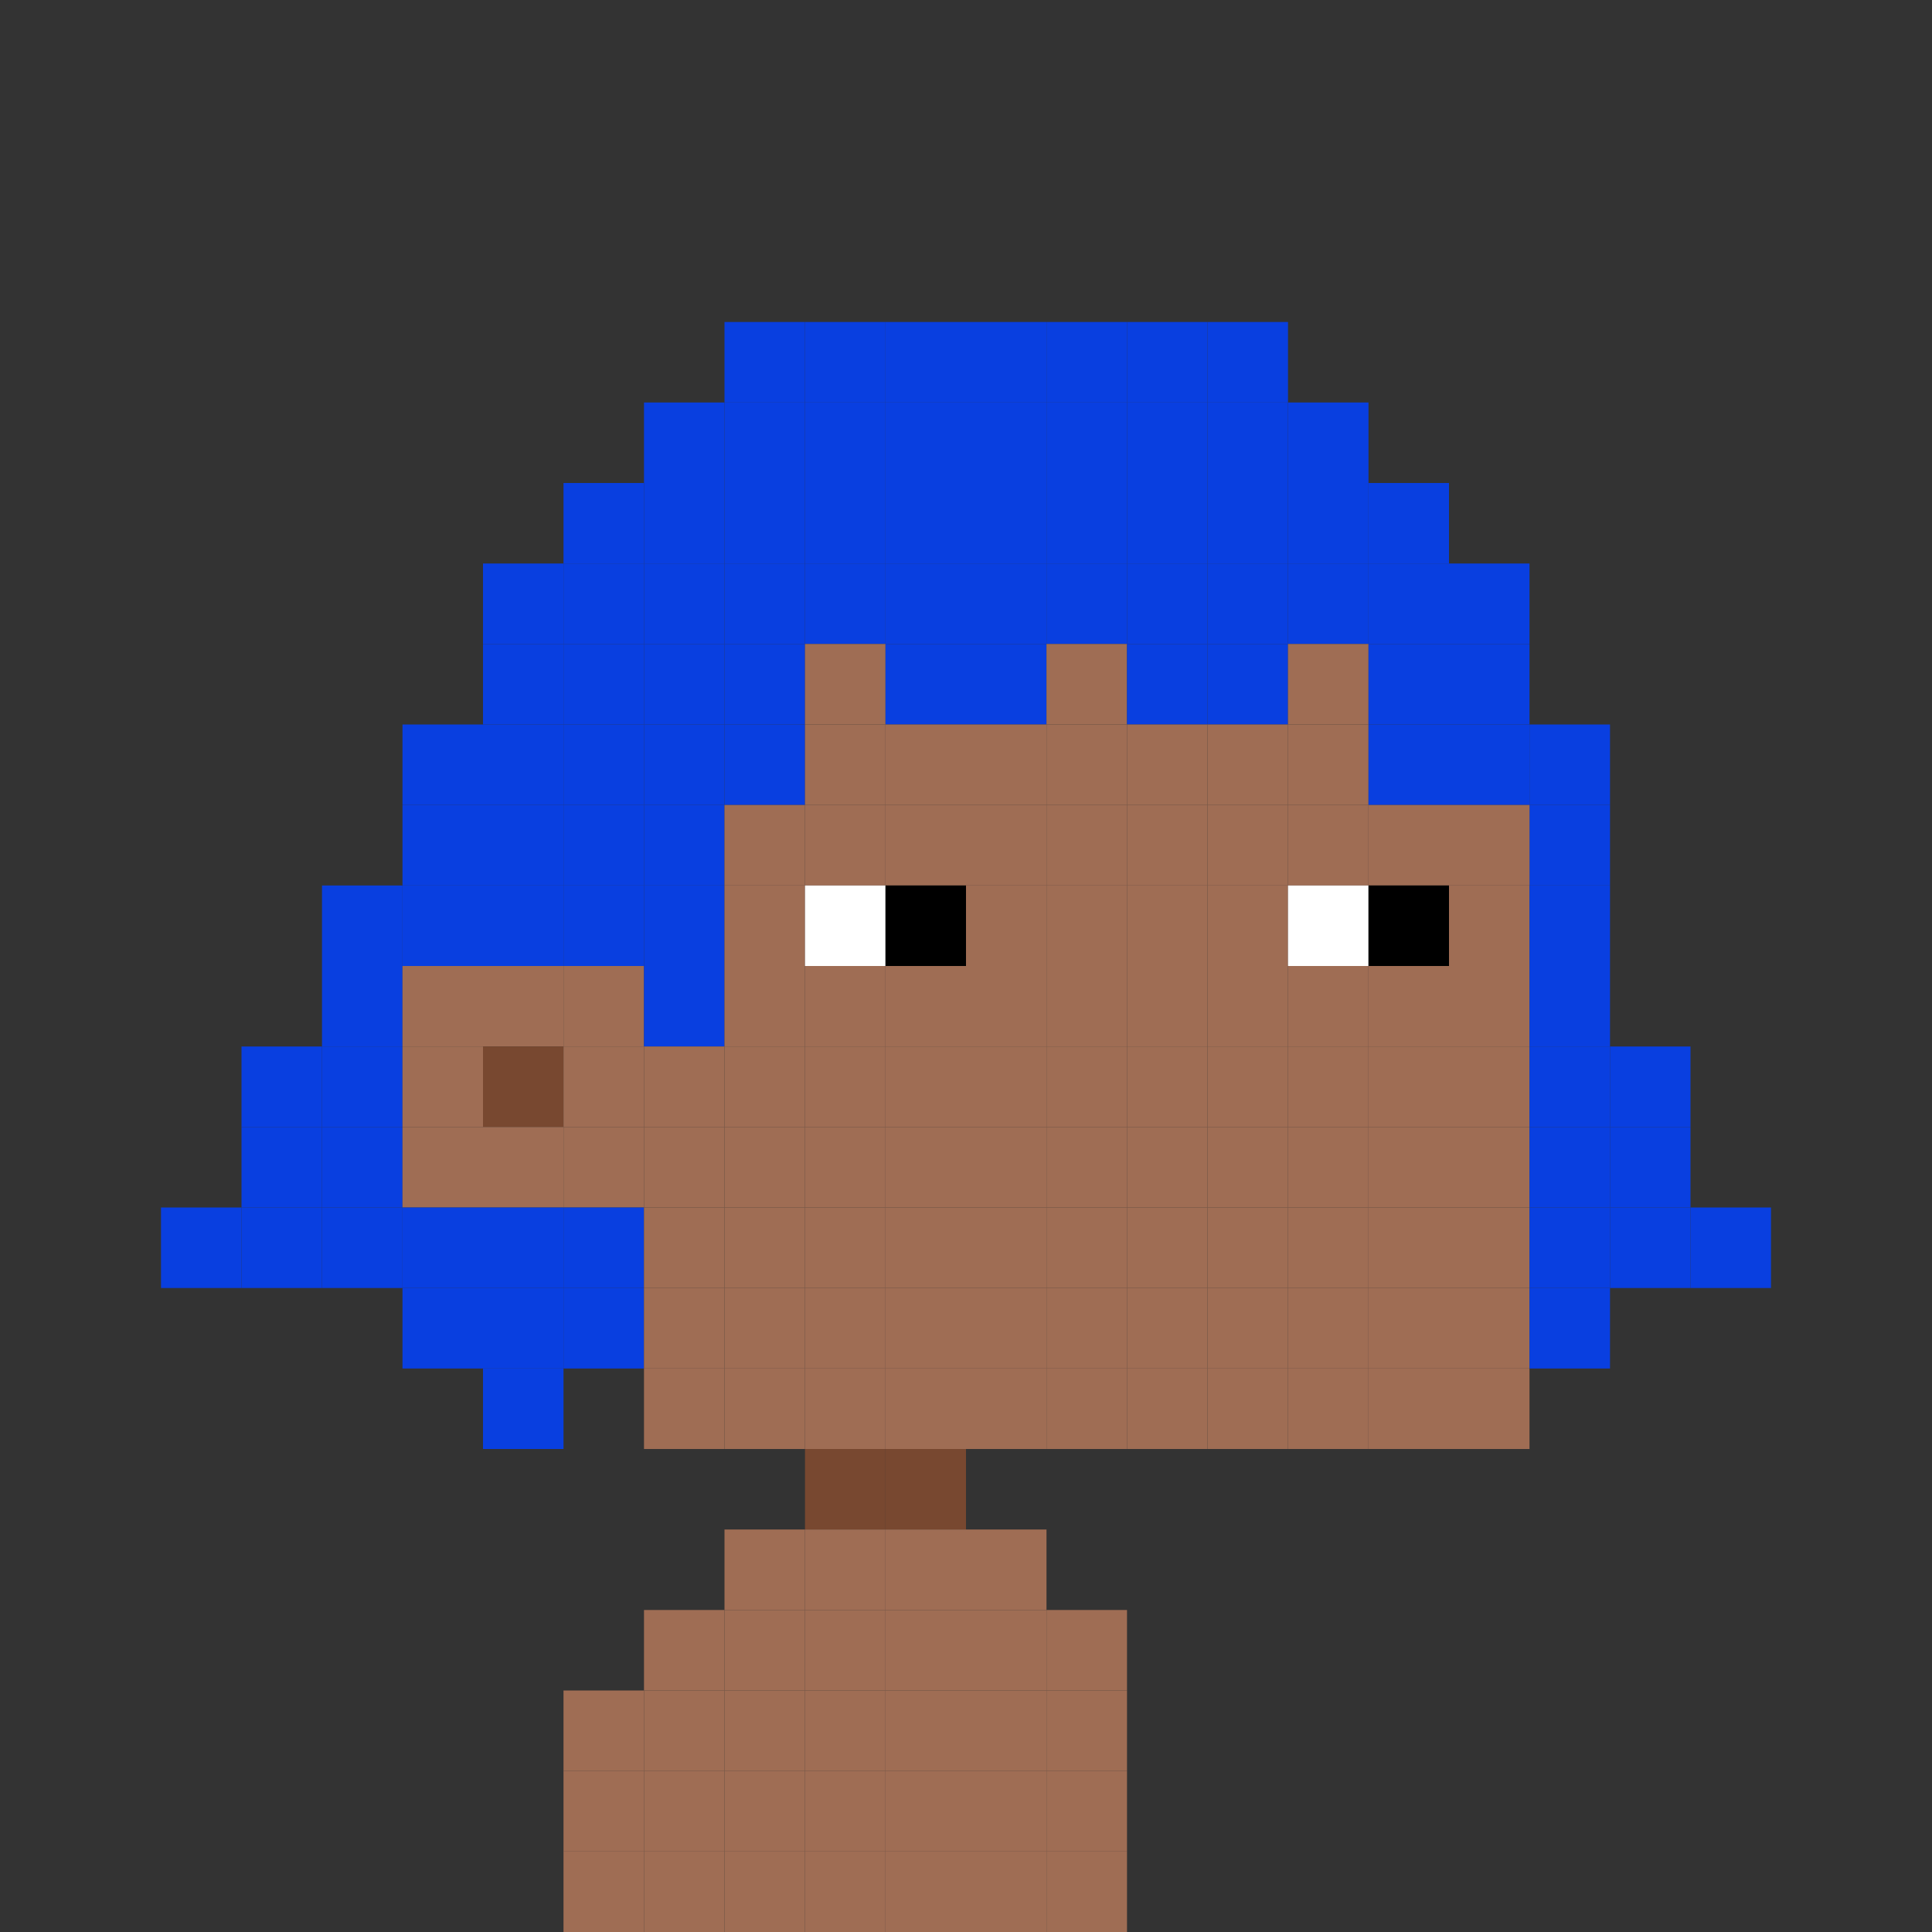 <svg width="24" height="24" viewBox="0 0 24 24" fill="none" xmlns="http://www.w3.org/2000/svg">
  <rect x="0" y="0" width="24" height="24" fill="#333333" stroke="none"/>
  <rect x="9" y="4" width="1" height="1" fill="#093FE0"/>
  <rect x="10" y="4" width="1" height="1" fill="#093FE0"/>
  <rect x="11" y="4" width="1" height="1" fill="#093FE0"/>
  <rect x="12" y="4" width="1" height="1" fill="#093FE0"/>
  <rect x="13" y="4" width="1" height="1" fill="#093FE0"/>
  <rect x="14" y="4" width="1" height="1" fill="#093FE0"/>
  <rect x="15" y="4" width="1" height="1" fill="#093FE0"/>
  <rect x="8" y="5" width="1" height="1" fill="#093FE0"/>
  <rect x="9" y="5" width="1" height="1" fill="#093FE0"/>
  <rect x="10" y="5" width="1" height="1" fill="#093FE0"/>
  <rect x="11" y="5" width="1" height="1" fill="#093FE0"/>
  <rect x="12" y="5" width="1" height="1" fill="#093FE0"/>
  <rect x="13" y="5" width="1" height="1" fill="#093FE0"/>
  <rect x="14" y="5" width="1" height="1" fill="#093FE0"/>
  <rect x="15" y="5" width="1" height="1" fill="#093FE0"/>
  <rect x="16" y="5" width="1" height="1" fill="#093FE0"/>
  <rect x="7" y="6" width="1" height="1" fill="#093FE0"/>
  <rect x="8" y="6" width="1" height="1" fill="#093FE0"/>
  <rect x="9" y="6" width="1" height="1" fill="#093FE0"/>
  <rect x="10" y="6" width="1" height="1" fill="#093FE0"/>
  <rect x="11" y="6" width="1" height="1" fill="#093FE0"/>
  <rect x="12" y="6" width="1" height="1" fill="#093FE0"/>
  <rect x="13" y="6" width="1" height="1" fill="#093FE0"/>
  <rect x="14" y="6" width="1" height="1" fill="#093FE0"/>
  <rect x="15" y="6" width="1" height="1" fill="#093FE0"/>
  <rect x="16" y="6" width="1" height="1" fill="#093FE0"/>
  <rect x="17" y="6" width="1" height="1" fill="#093FE0"/>
  <rect x="6" y="7" width="1" height="1" fill="#093FE0"/>
  <rect x="7" y="7" width="1" height="1" fill="#093FE0"/>
  <rect x="8" y="7" width="1" height="1" fill="#093FE0"/>
  <rect x="9" y="7" width="1" height="1" fill="#093FE0"/>
  <rect x="10" y="7" width="1" height="1" fill="#093FE0"/>
  <rect x="11" y="7" width="1" height="1" fill="#093FE0"/>
  <rect x="12" y="7" width="1" height="1" fill="#093FE0"/>
  <rect x="13" y="7" width="1" height="1" fill="#093FE0"/>
  <rect x="14" y="7" width="1" height="1" fill="#093FE0"/>
  <rect x="15" y="7" width="1" height="1" fill="#093FE0"/>
  <rect x="16" y="7" width="1" height="1" fill="#093FE0"/>
  <rect x="17" y="7" width="1" height="1" fill="#093FE0"/>
  <rect x="6" y="8" width="1" height="1" fill="#093FE0"/>
  <rect x="7" y="8" width="1" height="1" fill="#093FE0"/>
  <rect x="8" y="8" width="1" height="1" fill="#093FE0"/>
  <rect x="9" y="8" width="1" height="1" fill="#093FE0"/>
  <rect x="10" y="8" width="1" height="1" fill="#9F6D54"/>
  <rect x="11" y="8" width="1" height="1" fill="#093FE0"/>
  <rect x="12" y="8" width="1" height="1" fill="#093FE0"/>
  <rect x="13" y="8" width="1" height="1" fill="#9F6D54"/>
  <rect x="14" y="8" width="1" height="1" fill="#093FE0"/>
  <rect x="15" y="8" width="1" height="1" fill="#093FE0"/>
  <rect x="16" y="8" width="1" height="1" fill="#9F6D54"/>
  <rect x="17" y="8" width="1" height="1" fill="#093FE0"/>
  <rect x="18" y="8" width="1" height="1" fill="#093FE0"/>
  <rect x="18" y="7" width="1" height="1" fill="#093FE0"/>
  <rect x="5" y="9" width="1" height="1" fill="#093FE0"/>
  <rect x="6" y="9" width="1" height="1" fill="#093FE0"/>
  <rect x="7" y="9" width="1" height="1" fill="#093FE0"/>
  <rect x="8" y="9" width="1" height="1" fill="#093FE0"/>
  <rect x="9" y="9" width="1" height="1" fill="#093FE0"/>
  <rect x="10" y="9" width="1" height="1" fill="#9F6D54"/>
  <rect x="11" y="9" width="1" height="1" fill="#9F6D54"/>
  <rect x="12" y="9" width="1" height="1" fill="#9F6D54"/>
  <rect x="13" y="9" width="1" height="1" fill="#9F6D54"/>
  <rect x="14" y="9" width="1" height="1" fill="#9F6D54"/>
  <rect x="15" y="9" width="1" height="1" fill="#9F6D54"/>
  <rect x="16" y="9" width="1" height="1" fill="#9F6D54"/>
  <rect x="17" y="9" width="1" height="1" fill="#093FE0"/>
  <rect x="18" y="9" width="1" height="1" fill="#093FE0"/>
  <rect x="19" y="9" width="1" height="1" fill="#093FE0"/>
  <rect x="19" y="10" width="1" height="1" fill="#093FE0"/>
  <rect x="5" y="10" width="1" height="1" fill="#093FE0"/>
  <rect x="6" y="10" width="1" height="1" fill="#093FE0"/>
  <rect x="7" y="10" width="1" height="1" fill="#093FE0"/>
  <rect x="8" y="10" width="1" height="1" fill="#093FE0"/>
  <rect x="9" y="10" width="1" height="1" fill="#9F6D54"/>
  <rect x="10" y="10" width="1" height="1" fill="#9F6D54"/>
  <rect x="11" y="10" width="1" height="1" fill="#9F6D54"/>
  <rect x="12" y="10" width="1" height="1" fill="#9F6D54"/>
  <rect x="13" y="10" width="1" height="1" fill="#9F6D54"/>
  <rect x="14" y="10" width="1" height="1" fill="#9F6D54"/>
  <rect x="15" y="10" width="1" height="1" fill="#9F6D54"/>
  <rect x="16" y="10" width="1" height="1" fill="#9F6D54"/>
  <rect x="17" y="10" width="1" height="1" fill="#9F6D54"/>
  <rect x="18" y="10" width="1" height="1" fill="#9F6D54"/>
  <rect x="4" y="11" width="1" height="1" fill="#093FE0"/>
  <rect x="5" y="11" width="1" height="1" fill="#093FE0"/>
  <rect x="6" y="11" width="1" height="1" fill="#093FE0"/>
  <rect x="7" y="11" width="1" height="1" fill="#093FE0"/>
  <rect x="8" y="11" width="1" height="1" fill="#093FE0"/>
  <rect x="9" y="11" width="1" height="1" fill="#9F6D54"/>
  <rect x="10" y="11" width="1" height="1" fill="#ffffff"/>
  <rect x="11" y="11" width="1" height="1" fill="#000000"/>
  <rect x="12" y="11" width="1" height="1" fill="#9F6D54"/>
  <rect x="13" y="11" width="1" height="1" fill="#9F6D54"/>
  <rect x="14" y="11" width="1" height="1" fill="#9F6D54"/>
  <rect x="15" y="11" width="1" height="1" fill="#9F6D54"/>
  <rect x="16" y="11" width="1" height="1" fill="#ffffff"/>
  <rect x="17" y="11" width="1" height="1" fill="#000000"/>
  <rect x="18" y="11" width="1" height="1" fill="#9F6D54"/>
  <rect x="19" y="11" width="1" height="1" fill="#093FE0"/>
  <rect x="4" y="12" width="1" height="1" fill="#093FE0"/>
  <rect x="5" y="12" width="1" height="1" fill="#9F6D54"/>
  <rect x="6" y="12" width="1" height="1" fill="#9F6D54"/>
  <rect x="7" y="12" width="1" height="1" fill="#9F6D54"/>
  <rect x="8" y="12" width="1" height="1" fill="#093FE0"/>
  <rect x="9" y="12" width="1" height="1" fill="#9F6D54"/>
  <rect x="10" y="12" width="1" height="1" fill="#9F6D54"/>
  <rect x="11" y="12" width="1" height="1" fill="#9F6D54"/>
  <rect x="12" y="12" width="1" height="1" fill="#9F6D54"/>
  <rect x="13" y="12" width="1" height="1" fill="#9F6D54"/>
  <rect x="14" y="12" width="1" height="1" fill="#9F6D54"/>
  <rect x="15" y="12" width="1" height="1" fill="#9F6D54"/>
  <rect x="16" y="12" width="1" height="1" fill="#9F6D54"/>
  <rect x="17" y="12" width="1" height="1" fill="#9F6D54"/>
  <rect x="18" y="12" width="1" height="1" fill="#9F6D54"/>
  <rect x="19" y="12" width="1" height="1" fill="#093FE0"/>
  <rect x="3" y="13" width="1" height="1" fill="#093FE0"/>
  <rect x="4" y="13" width="1" height="1" fill="#093FE0"/>
  <rect x="5" y="13" width="1" height="1" fill="#9F6D54"/>
  <rect x="6" y="13" width="1" height="1" fill="#784830"/>
  <rect x="7" y="13" width="1" height="1" fill="#9F6D54"/>
  <rect x="8" y="13" width="1" height="1" fill="#9F6D54"/>
  <rect x="9" y="13" width="1" height="1" fill="#9F6D54"/>
  <rect x="10" y="13" width="1" height="1" fill="#9F6D54"/>
  <rect x="11" y="13" width="1" height="1" fill="#9F6D54"/>
  <rect x="12" y="13" width="1" height="1" fill="#9F6D54"/>
  <rect x="13" y="13" width="1" height="1" fill="#9F6D54"/>
  <rect x="14" y="13" width="1" height="1" fill="#9F6D54"/>
  <rect x="15" y="13" width="1" height="1" fill="#9F6D54"/>
  <rect x="16" y="13" width="1" height="1" fill="#9F6D54"/>
  <rect x="17" y="13" width="1" height="1" fill="#9F6D54"/>
  <rect x="18" y="13" width="1" height="1" fill="#9F6D54"/>
  <rect x="19" y="13" width="1" height="1" fill="#093FE0"/>
  <rect x="20" y="13" width="1" height="1" fill="#093FE0"/>
  <rect x="3" y="14" width="1" height="1" fill="#093FE0"/>
  <rect x="4" y="14" width="1" height="1" fill="#093FE0"/>
  <rect x="5" y="14" width="1" height="1" fill="#9F6D54"/>
  <rect x="6" y="14" width="1" height="1" fill="#9F6D54"/>
  <rect x="7" y="14" width="1" height="1" fill="#9F6D54"/>
  <rect x="8" y="14" width="1" height="1" fill="#9F6D54"/>
  <rect x="9" y="14" width="1" height="1" fill="#9F6D54"/>
  <rect x="10" y="14" width="1" height="1" fill="#9F6D54"/>
  <rect x="11" y="14" width="1" height="1" fill="#9F6D54"/>
  <rect x="12" y="14" width="1" height="1" fill="#9F6D54"/>
  <rect x="13" y="14" width="1" height="1" fill="#9F6D54"/>
  <rect x="14" y="14" width="1" height="1" fill="#9F6D54"/>
  <rect x="15" y="14" width="1" height="1" fill="#9F6D54"/>
  <rect x="16" y="14" width="1" height="1" fill="#9F6D54"/>
  <rect x="17" y="14" width="1" height="1" fill="#9F6D54"/>
  <rect x="18" y="14" width="1" height="1" fill="#9F6D54"/>
  <rect x="19" y="14" width="1" height="1" fill="#093FE0"/>
  <rect x="20" y="14" width="1" height="1" fill="#093FE0"/>
  <rect x="2" y="15" width="1" height="1" fill="#093FE0"/>
  <rect x="3" y="15" width="1" height="1" fill="#093FE0"/>
  <rect x="4" y="15" width="1" height="1" fill="#093FE0"/>
  <rect x="5" y="15" width="1" height="1" fill="#093FE0"/>
  <rect x="6" y="15" width="1" height="1" fill="#093FE0"/>
  <rect x="7" y="15" width="1" height="1" fill="#093FE0"/>
  <rect x="8" y="15" width="1" height="1" fill="#9F6D54"/>
  <rect x="9" y="15" width="1" height="1" fill="#9F6D54"/>
  <rect x="10" y="15" width="1" height="1" fill="#9F6D54"/>
  <rect x="11" y="15" width="1" height="1" fill="#9F6D54"/>
  <rect x="12" y="15" width="1" height="1" fill="#9F6D54"/>
  <rect x="13" y="15" width="1" height="1" fill="#9F6D54"/>
  <rect x="14" y="15" width="1" height="1" fill="#9F6D54"/>
  <rect x="15" y="15" width="1" height="1" fill="#9F6D54"/>
  <rect x="16" y="15" width="1" height="1" fill="#9F6D54"/>
  <rect x="17" y="15" width="1" height="1" fill="#9F6D54"/>
  <rect x="18" y="15" width="1" height="1" fill="#9F6D54"/>
  <rect x="19" y="15" width="1" height="1" fill="#093FE0"/>
  <rect x="20" y="15" width="1" height="1" fill="#093FE0"/>
  <rect x="21" y="15" width="1" height="1" fill="#093FE0"/>
  <rect x="5" y="16" width="1" height="1" fill="#093FE0"/>
  <rect x="6" y="16" width="1" height="1" fill="#093FE0"/>
  <rect x="7" y="16" width="1" height="1" fill="#093FE0"/>
  <rect x="8" y="16" width="1" height="1" fill="#9F6D54"/>
  <rect x="9" y="16" width="1" height="1" fill="#9F6D54"/>
  <rect x="10" y="16" width="1" height="1" fill="#9F6D54"/>
  <rect x="11" y="16" width="1" height="1" fill="#9F6D54"/>
  <rect x="12" y="16" width="1" height="1" fill="#9F6D54"/>
  <rect x="13" y="16" width="1" height="1" fill="#9F6D54"/>
  <rect x="14" y="16" width="1" height="1" fill="#9F6D54"/>
  <rect x="15" y="16" width="1" height="1" fill="#9F6D54"/>
  <rect x="16" y="16" width="1" height="1" fill="#9F6D54"/>
  <rect x="17" y="16" width="1" height="1" fill="#9F6D54"/>
  <rect x="18" y="16" width="1" height="1" fill="#9F6D54"/>
  <rect x="19" y="16" width="1" height="1" fill="#093FE0"/>
  <rect x="6" y="17" width="1" height="1" fill="#093FE0"/>
  <rect x="8" y="17" width="1" height="1" fill="#9F6D54"/>
  <rect x="9" y="17" width="1" height="1" fill="#9F6D54"/>
  <rect x="10" y="17" width="1" height="1" fill="#9F6D54"/>
  <rect x="11" y="17" width="1" height="1" fill="#9F6D54"/>
  <rect x="12" y="17" width="1" height="1" fill="#9F6D54"/>
  <rect x="13" y="17" width="1" height="1" fill="#9F6D54"/>
  <rect x="14" y="17" width="1" height="1" fill="#9F6D54"/>
  <rect x="15" y="17" width="1" height="1" fill="#9F6D54"/>
  <rect x="16" y="17" width="1" height="1" fill="#9F6D54"/>
  <rect x="17" y="17" width="1" height="1" fill="#9F6D54"/>
  <rect x="18" y="17" width="1" height="1" fill="#9F6D54"/>
  <rect x="10" y="18" width="1" height="1" fill="#784830"/>
  <rect x="11" y="18" width="1" height="1" fill="#784830"/>
  <rect x="9" y="19" width="1" height="1" fill="#9F6D54"/>
  <rect x="10" y="19" width="1" height="1" fill="#9F6D54"/>
  <rect x="11" y="19" width="1" height="1" fill="#9F6D54"/>
  <rect x="12" y="19" width="1" height="1" fill="#9F6D54"/>
  <rect x="8" y="20" width="1" height="1" fill="#9F6D54"/>
  <rect x="9" y="20" width="1" height="1" fill="#9F6D54"/>
  <rect x="10" y="20" width="1" height="1" fill="#9F6D54"/>
  <rect x="11" y="20" width="1" height="1" fill="#9F6D54"/>
  <rect x="12" y="20" width="1" height="1" fill="#9F6D54"/>
  <rect x="13" y="20" width="1" height="1" fill="#9F6D54"/>
  <rect x="7" y="21" width="1" height="1" fill="#9F6D54"/>
  <rect x="8" y="21" width="1" height="1" fill="#9F6D54"/>
  <rect x="9" y="21" width="1" height="1" fill="#9F6D54"/>
  <rect x="10" y="21" width="1" height="1" fill="#9F6D54"/>
  <rect x="11" y="21" width="1" height="1" fill="#9F6D54"/>
  <rect x="12" y="21" width="1" height="1" fill="#9F6D54"/>
  <rect x="13" y="21" width="1" height="1" fill="#9F6D54"/>
  <rect x="7" y="22" width="1" height="1" fill="#9F6D54"/>
  <rect x="8" y="22" width="1" height="1" fill="#9F6D54"/>
  <rect x="9" y="22" width="1" height="1" fill="#9F6D54"/>
  <rect x="10" y="22" width="1" height="1" fill="#9F6D54"/>
  <rect x="11" y="22" width="1" height="1" fill="#9F6D54"/>
  <rect x="12" y="22" width="1" height="1" fill="#9F6D54"/>
  <rect x="13" y="22" width="1" height="1" fill="#9F6D54"/>
  <rect x="7" y="23" width="1" height="1" fill="#9F6D54"/>
  <rect x="8" y="23" width="1" height="1" fill="#9F6D54"/>
  <rect x="9" y="23" width="1" height="1" fill="#9F6D54"/>
  <rect x="10" y="23" width="1" height="1" fill="#9F6D54"/>
  <rect x="11" y="23" width="1" height="1" fill="#9F6D54"/>
  <rect x="12" y="23" width="1" height="1" fill="#9F6D54"/>
  <rect x="13" y="23" width="1" height="1" fill="#9F6D54"/>
</svg>